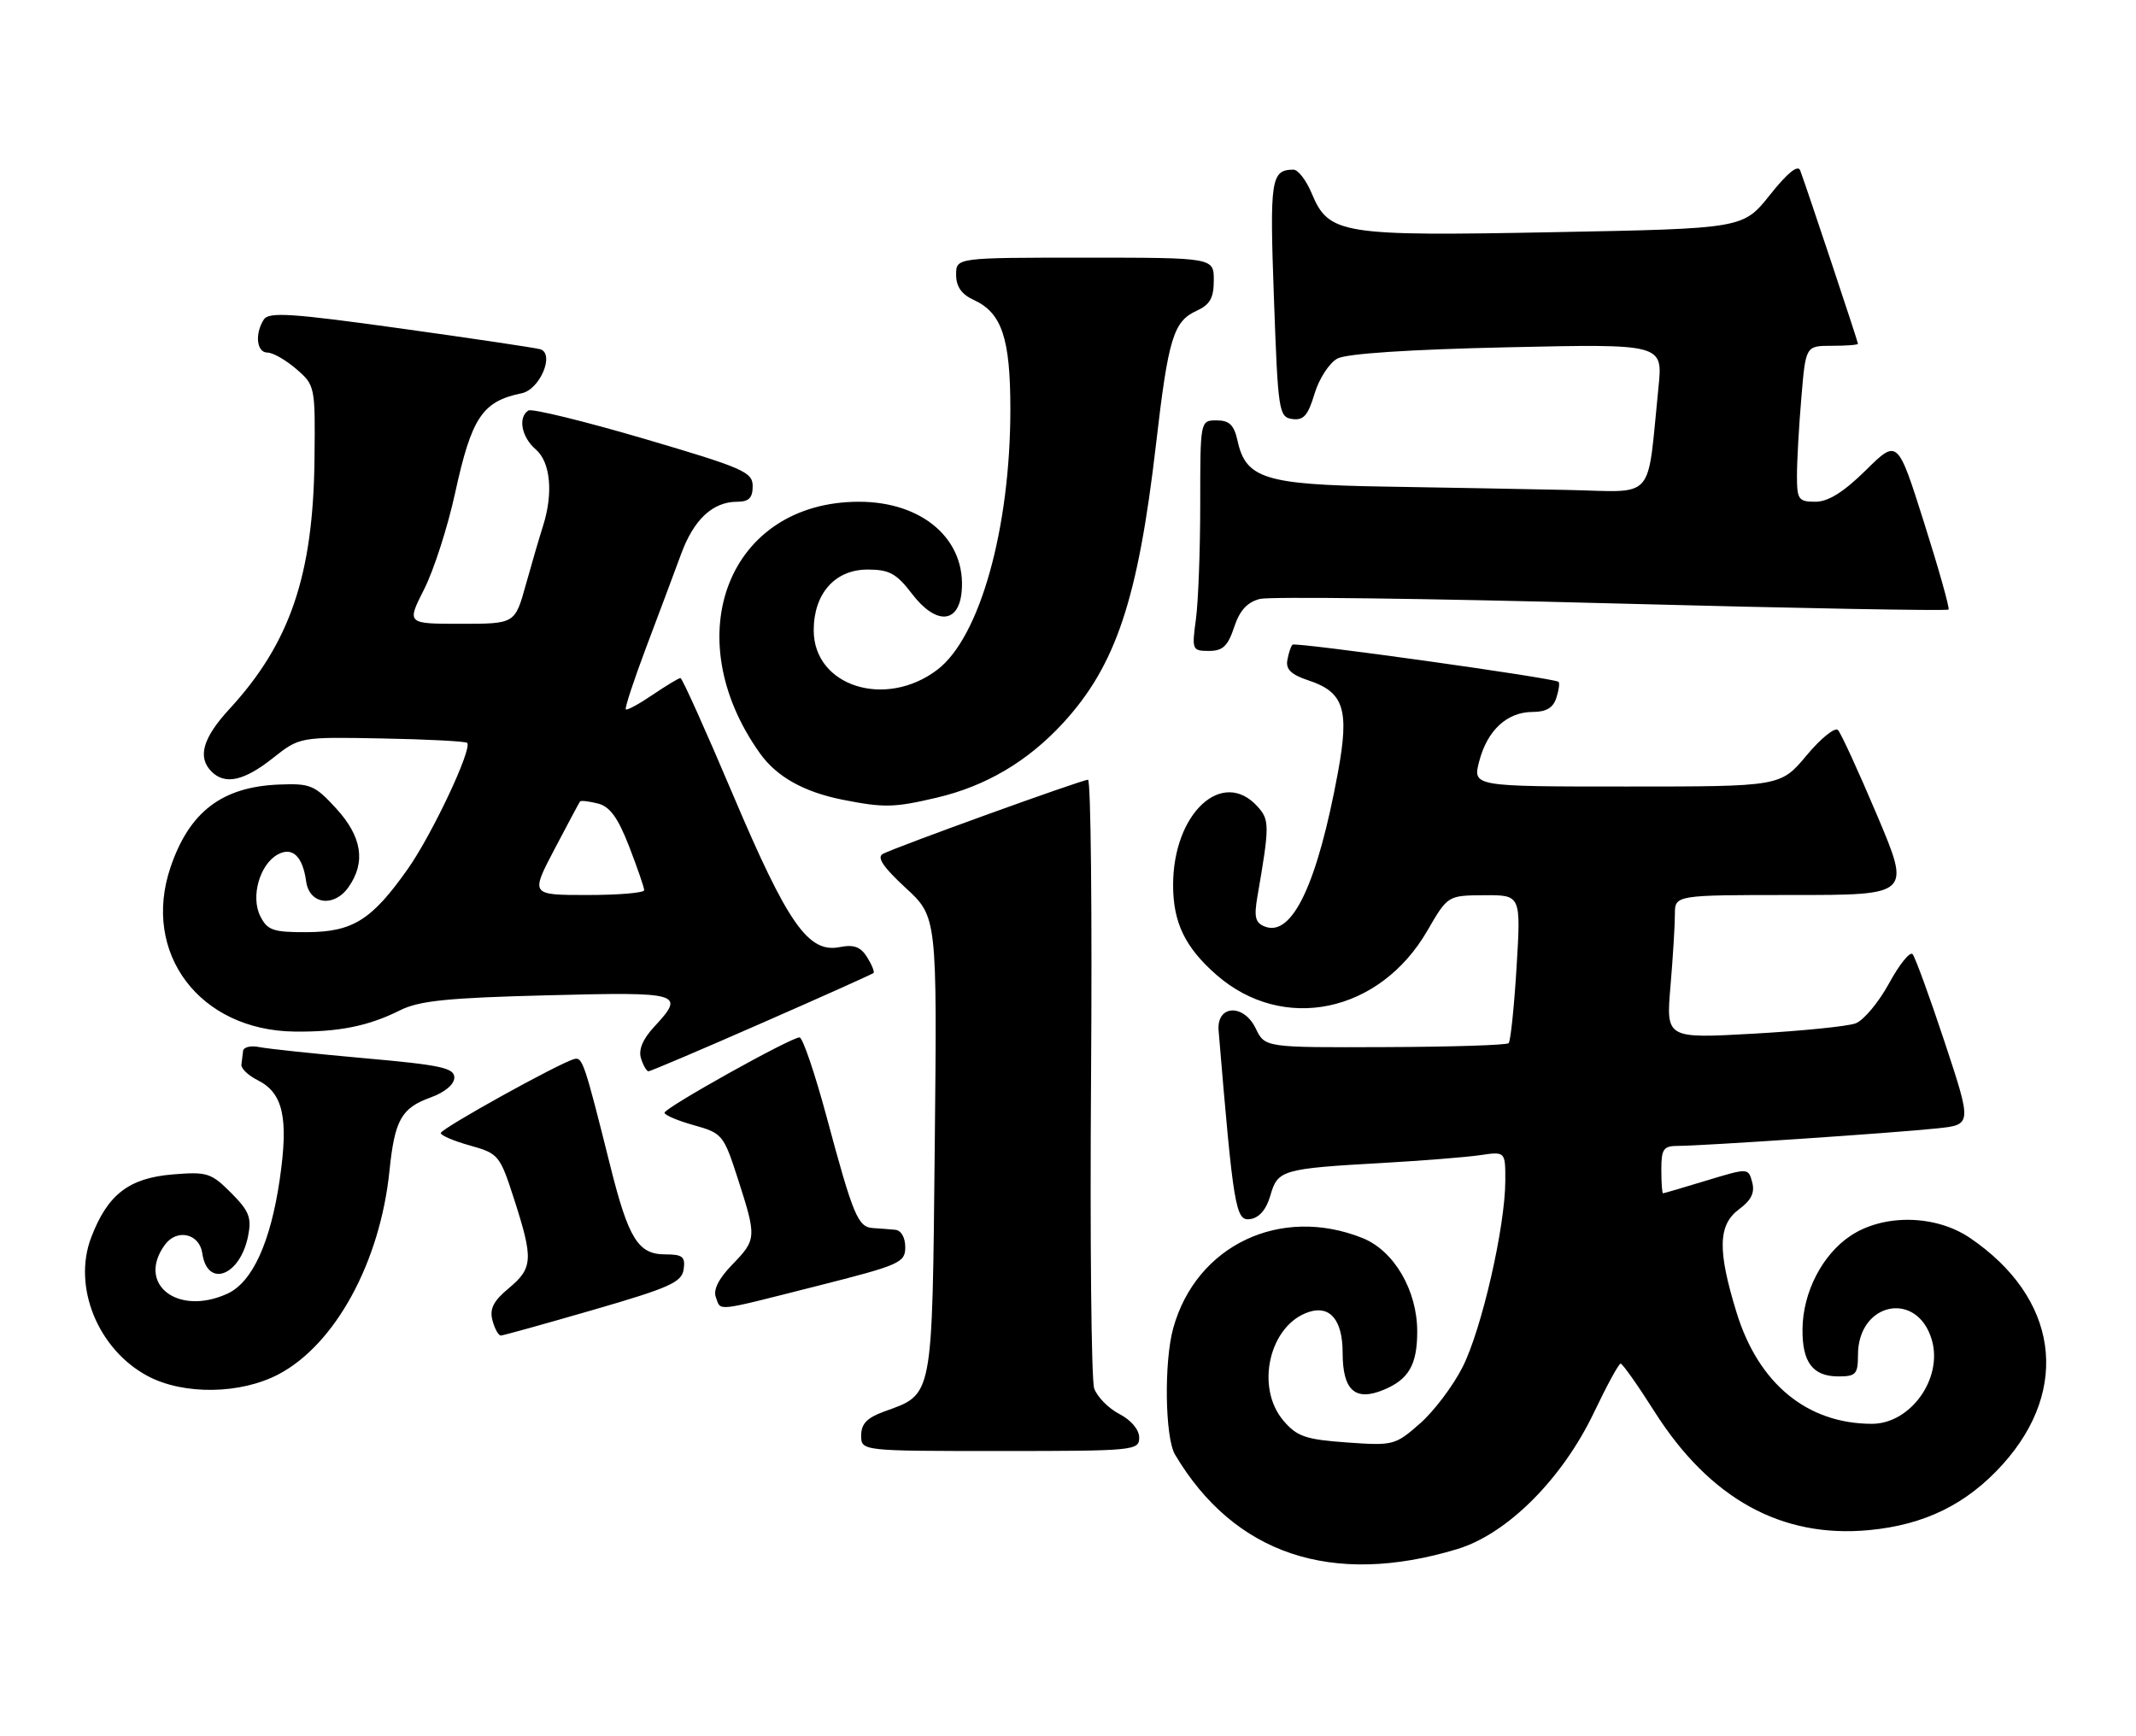 <?xml version="1.0" encoding="UTF-8" standalone="no"?>
<!DOCTYPE svg PUBLIC "-//W3C//DTD SVG 1.1//EN" "http://www.w3.org/Graphics/SVG/1.1/DTD/svg11.dtd" >
<svg xmlns="http://www.w3.org/2000/svg" xmlns:xlink="http://www.w3.org/1999/xlink" version="1.1" viewBox="0 0 315 256">
 <g >
 <path fill="currentColor"
d=" M 214.92 228.46 C 222.28 226.23 230.39 218.12 235.07 208.31 C 236.96 204.35 238.72 201.11 239.00 201.11 C 239.28 201.12 241.53 204.30 244.00 208.20 C 252.15 221.04 262.72 226.88 275.61 225.67 C 283.83 224.90 290.06 221.84 295.37 215.94 C 305.42 204.75 303.47 191.37 290.51 182.57 C 285.45 179.14 277.79 179.00 272.90 182.26 C 268.75 185.03 265.89 190.55 265.82 195.96 C 265.75 200.91 267.33 203.00 271.12 203.00 C 273.69 203.00 274.00 202.66 274.00 199.83 C 274.00 192.02 282.78 190.26 284.90 197.65 C 286.53 203.33 281.73 210.01 276.03 209.99 C 266.51 209.97 259.34 204.08 256.11 193.62 C 253.26 184.38 253.35 180.65 256.48 178.33 C 258.26 177.02 258.81 175.89 258.40 174.37 C 257.83 172.24 257.83 172.24 251.66 174.11 C 248.27 175.14 245.39 175.99 245.25 175.99 C 245.11 176.00 245.00 174.43 245.00 172.50 C 245.00 169.44 245.31 169.00 247.48 169.00 C 250.98 169.00 279.46 167.08 285.66 166.42 C 290.81 165.88 290.81 165.88 286.78 153.69 C 284.56 146.99 282.43 141.15 282.05 140.72 C 281.66 140.30 280.10 142.24 278.58 145.03 C 277.05 147.83 274.84 150.48 273.65 150.93 C 272.47 151.37 265.69 152.05 258.60 152.45 C 245.69 153.17 245.69 153.17 246.35 145.43 C 246.71 141.18 247.00 136.42 247.00 134.85 C 247.00 132.00 247.00 132.00 264.39 132.00 C 281.79 132.00 281.79 132.00 276.82 120.25 C 274.09 113.79 271.49 108.13 271.05 107.67 C 270.60 107.21 268.51 108.90 266.41 111.42 C 262.58 116.00 262.58 116.00 239.87 116.00 C 217.16 116.00 217.16 116.00 218.15 112.25 C 219.35 107.68 222.27 105.00 226.04 105.00 C 228.02 105.00 229.06 104.38 229.52 102.92 C 229.89 101.78 230.03 100.72 229.84 100.56 C 229.18 99.99 191.01 94.66 190.60 95.08 C 190.37 95.31 190.03 96.33 189.85 97.35 C 189.59 98.71 190.42 99.51 192.97 100.35 C 198.18 102.07 199.01 104.63 197.33 113.80 C 194.29 130.33 190.58 138.20 186.55 136.66 C 185.12 136.11 184.91 135.27 185.43 132.24 C 187.24 121.78 187.24 120.92 185.45 118.95 C 180.26 113.21 173.00 119.95 173.00 130.52 C 173.00 136.05 174.75 139.70 179.36 143.75 C 189.20 152.38 203.47 149.41 210.50 137.25 C 213.50 132.07 213.50 132.07 218.90 132.03 C 224.30 132.00 224.30 132.00 223.65 142.67 C 223.29 148.53 222.77 153.57 222.48 153.85 C 222.20 154.14 214.00 154.40 204.26 154.43 C 186.55 154.50 186.55 154.50 185.19 151.69 C 183.40 147.98 179.39 148.20 179.71 152.00 C 181.90 178.22 182.22 180.11 184.36 179.80 C 185.71 179.60 186.75 178.39 187.35 176.30 C 188.42 172.54 189.07 172.35 204.00 171.51 C 209.78 171.18 216.19 170.67 218.25 170.37 C 222.00 169.82 222.00 169.82 221.99 174.16 C 221.97 180.96 218.50 196.09 215.68 201.64 C 214.28 204.41 211.45 208.16 209.39 209.96 C 205.76 213.15 205.45 213.23 198.63 212.74 C 192.58 212.31 191.28 211.87 189.30 209.56 C 185.04 204.61 187.21 195.34 193.07 193.48 C 196.17 192.49 198.00 194.73 198.00 199.50 C 198.00 205.05 199.84 206.72 204.04 204.98 C 207.75 203.45 209.00 201.28 209.00 196.38 C 209.00 190.30 205.58 184.45 200.93 182.59 C 188.83 177.75 176.41 183.66 173.02 195.88 C 171.64 200.83 171.80 212.05 173.29 214.54 C 182.03 229.24 196.43 234.06 214.92 228.46 Z  M 168.00 212.03 C 168.00 210.85 166.81 209.44 165.07 208.54 C 163.46 207.70 161.79 206.00 161.36 204.76 C 160.94 203.52 160.73 182.81 160.90 158.75 C 161.07 134.69 160.87 115.00 160.45 115.00 C 159.54 115.00 132.08 124.93 130.19 125.94 C 129.27 126.44 130.26 127.90 133.54 130.93 C 138.20 135.22 138.20 135.22 137.85 169.01 C 137.46 206.65 137.67 205.54 130.36 208.19 C 127.87 209.09 127.00 210.00 127.00 211.70 C 127.00 214.00 127.00 214.00 147.50 214.00 C 167.24 214.00 168.00 213.93 168.00 212.03 Z  M 41.09 202.68 C 49.45 198.27 56.07 186.12 57.44 172.64 C 58.21 165.17 59.19 163.42 63.50 161.86 C 65.60 161.10 67.00 159.93 67.00 158.92 C 67.00 157.50 65.01 157.07 53.75 156.07 C 46.46 155.42 39.49 154.68 38.25 154.43 C 37.01 154.17 35.93 154.42 35.85 154.98 C 35.77 155.54 35.66 156.46 35.60 157.03 C 35.55 157.60 36.62 158.62 37.98 159.30 C 41.76 161.19 42.58 164.85 41.25 173.97 C 39.89 183.27 37.20 189.13 33.53 190.80 C 26.19 194.15 20.09 189.37 24.32 183.58 C 26.08 181.17 29.41 181.92 29.83 184.82 C 30.57 190.02 35.41 188.20 36.59 182.28 C 37.13 179.58 36.74 178.59 34.07 175.92 C 31.14 172.98 30.53 172.79 25.45 173.21 C 19.00 173.75 15.86 176.17 13.45 182.50 C 10.66 189.79 14.47 199.08 21.83 202.97 C 27.11 205.76 35.48 205.64 41.09 202.68 Z  M 87.50 193.18 C 98.75 189.92 100.54 189.12 100.82 187.21 C 101.09 185.34 100.66 185.00 98.09 185.00 C 94.12 185.00 92.69 182.71 90.01 172.00 C 86.19 156.72 85.90 155.87 84.69 156.19 C 82.50 156.76 65.00 166.46 65.00 167.11 C 65.00 167.46 66.95 168.29 69.33 168.95 C 73.53 170.13 73.72 170.36 75.83 176.90 C 78.67 185.72 78.59 187.02 75.02 190.00 C 72.75 191.89 72.17 193.05 72.63 194.75 C 72.96 195.99 73.52 196.99 73.87 196.97 C 74.21 196.96 80.35 195.25 87.50 193.18 Z  M 120.50 189.66 C 132.71 186.57 133.50 186.23 133.50 183.94 C 133.50 182.50 132.89 181.44 132.00 181.37 C 131.18 181.29 129.70 181.18 128.73 181.12 C 126.52 180.97 125.83 179.33 121.91 164.75 C 120.17 158.29 118.37 153.00 117.91 153.00 C 116.62 153.00 98.00 163.39 98.00 164.11 C 98.00 164.46 99.95 165.29 102.33 165.95 C 106.53 167.13 106.72 167.36 108.83 173.90 C 111.60 182.52 111.58 182.80 107.97 186.53 C 105.98 188.58 105.15 190.24 105.57 191.33 C 106.37 193.41 105.13 193.55 120.50 189.66 Z  M 112.32 150.90 C 121.22 147.00 128.64 143.67 128.82 143.50 C 128.99 143.33 128.57 142.28 127.87 141.16 C 126.92 139.64 125.91 139.27 123.84 139.68 C 119.21 140.61 116.17 136.26 108.11 117.25 C 104.09 107.76 100.60 100.00 100.35 100.00 C 100.10 100.00 98.26 101.11 96.25 102.47 C 94.25 103.83 92.47 104.80 92.29 104.62 C 92.11 104.44 93.48 100.29 95.32 95.40 C 97.17 90.50 99.47 84.36 100.43 81.75 C 102.30 76.62 105.11 74.00 108.72 74.00 C 110.43 74.00 111.00 73.43 111.00 71.71 C 111.00 69.61 109.64 69.02 94.93 64.69 C 86.09 62.10 78.44 60.23 77.93 60.54 C 76.35 61.52 76.90 64.47 79.00 66.27 C 81.19 68.14 81.62 72.76 80.07 77.60 C 79.56 79.20 78.42 83.09 77.54 86.25 C 75.94 92.00 75.94 92.00 67.96 92.00 C 59.97 92.00 59.97 92.00 62.55 86.90 C 63.97 84.10 66.03 77.71 67.12 72.69 C 69.55 61.56 71.13 59.19 76.93 58.00 C 79.62 57.45 81.84 52.19 79.68 51.51 C 79.03 51.31 69.79 49.93 59.14 48.45 C 42.93 46.19 39.63 45.98 38.90 47.13 C 37.54 49.27 37.85 52.00 39.44 52.00 C 40.24 52.00 42.15 53.09 43.69 54.42 C 46.46 56.81 46.50 56.98 46.38 67.67 C 46.20 84.81 42.78 94.85 33.85 104.55 C 29.90 108.83 29.08 111.68 31.20 113.80 C 33.19 115.79 35.99 115.17 40.20 111.84 C 44.19 108.68 44.19 108.68 56.33 108.91 C 63.01 109.03 68.66 109.33 68.89 109.56 C 69.70 110.37 63.76 123.01 60.15 128.14 C 54.83 135.69 52.03 137.45 45.25 137.48 C 40.28 137.50 39.44 137.21 38.39 135.13 C 36.93 132.24 38.31 127.44 41.00 126.00 C 43.14 124.86 44.64 126.30 45.15 130.00 C 45.62 133.39 49.27 133.88 51.40 130.83 C 53.98 127.16 53.38 123.39 49.58 119.24 C 46.41 115.78 45.77 115.52 41.10 115.71 C 32.73 116.06 27.92 119.73 25.15 127.90 C 20.85 140.58 29.44 151.97 43.43 152.14 C 49.94 152.22 54.36 151.33 59.00 149.00 C 61.82 147.59 66.03 147.16 80.75 146.79 C 100.57 146.28 101.10 146.44 96.46 151.45 C 94.79 153.25 94.13 154.84 94.53 156.09 C 94.86 157.14 95.36 158.00 95.63 158.00 C 95.91 158.00 103.42 154.81 112.32 150.90 Z  M 138.15 117.64 C 145.39 115.94 151.55 112.30 156.74 106.67 C 164.56 98.18 167.83 88.39 170.48 65.51 C 172.29 49.86 173.05 47.39 176.48 45.83 C 178.44 44.93 179.00 43.94 179.00 41.34 C 179.00 38.00 179.00 38.00 160.00 38.00 C 141.00 38.00 141.00 38.00 141.00 40.52 C 141.00 42.26 141.80 43.41 143.57 44.22 C 147.74 46.12 149.00 49.86 149.00 60.36 C 149.00 77.92 144.50 93.99 138.25 98.76 C 130.60 104.59 120.00 101.22 120.00 92.96 C 120.00 87.54 123.14 84.00 127.95 84.00 C 131.14 84.00 132.20 84.58 134.48 87.56 C 137.98 92.15 141.35 92.04 141.81 87.31 C 142.55 79.65 136.14 74.01 126.70 74.00 C 107.49 73.99 99.70 93.73 112.06 111.09 C 114.53 114.56 118.56 116.82 124.33 117.96 C 130.37 119.15 131.87 119.12 138.15 117.64 Z  M 182.00 92.50 C 182.82 90.02 183.93 88.81 185.81 88.33 C 187.27 87.97 210.64 88.26 237.74 88.99 C 264.85 89.71 287.18 90.12 287.36 89.90 C 287.53 89.68 285.92 83.93 283.76 77.12 C 279.84 64.73 279.84 64.73 275.14 69.37 C 271.87 72.59 269.60 74.00 267.72 74.00 C 265.23 74.00 265.00 73.67 265.00 70.15 C 265.00 68.03 265.29 62.86 265.65 58.65 C 266.29 51.00 266.29 51.00 270.15 51.00 C 272.27 51.00 274.00 50.87 274.00 50.70 C 274.00 50.40 266.41 27.61 265.48 25.14 C 265.15 24.24 263.61 25.48 261.02 28.74 C 257.06 33.71 257.06 33.71 229.28 34.24 C 197.78 34.85 195.97 34.56 193.45 28.54 C 192.64 26.59 191.42 25.01 190.74 25.02 C 187.43 25.06 187.23 26.39 187.87 44.00 C 188.47 60.72 188.59 61.51 190.58 61.80 C 192.23 62.03 192.90 61.28 193.86 58.06 C 194.53 55.84 196.04 53.52 197.23 52.88 C 198.59 52.15 207.85 51.54 222.31 51.22 C 245.23 50.71 245.23 50.71 244.58 57.10 C 242.84 74.22 244.34 72.53 231.19 72.26 C 224.76 72.12 212.51 71.90 203.96 71.76 C 186.59 71.47 183.72 70.57 182.51 65.03 C 181.99 62.67 181.30 62.00 179.42 62.00 C 177.00 62.00 177.00 62.00 177.00 74.36 C 177.00 81.16 176.71 88.81 176.36 91.36 C 175.75 95.84 175.82 96.00 178.29 96.00 C 180.32 96.00 181.08 95.29 182.00 92.50 Z  M 81.77 125.25 C 83.72 121.54 85.41 118.37 85.54 118.20 C 85.66 118.04 86.84 118.17 88.16 118.50 C 89.94 118.95 91.12 120.57 92.78 124.84 C 94.00 128.00 95.00 130.90 95.00 131.29 C 95.00 131.68 91.23 132.00 86.62 132.00 C 78.23 132.00 78.23 132.00 81.77 125.25 Z "/>
</g>
</svg>
